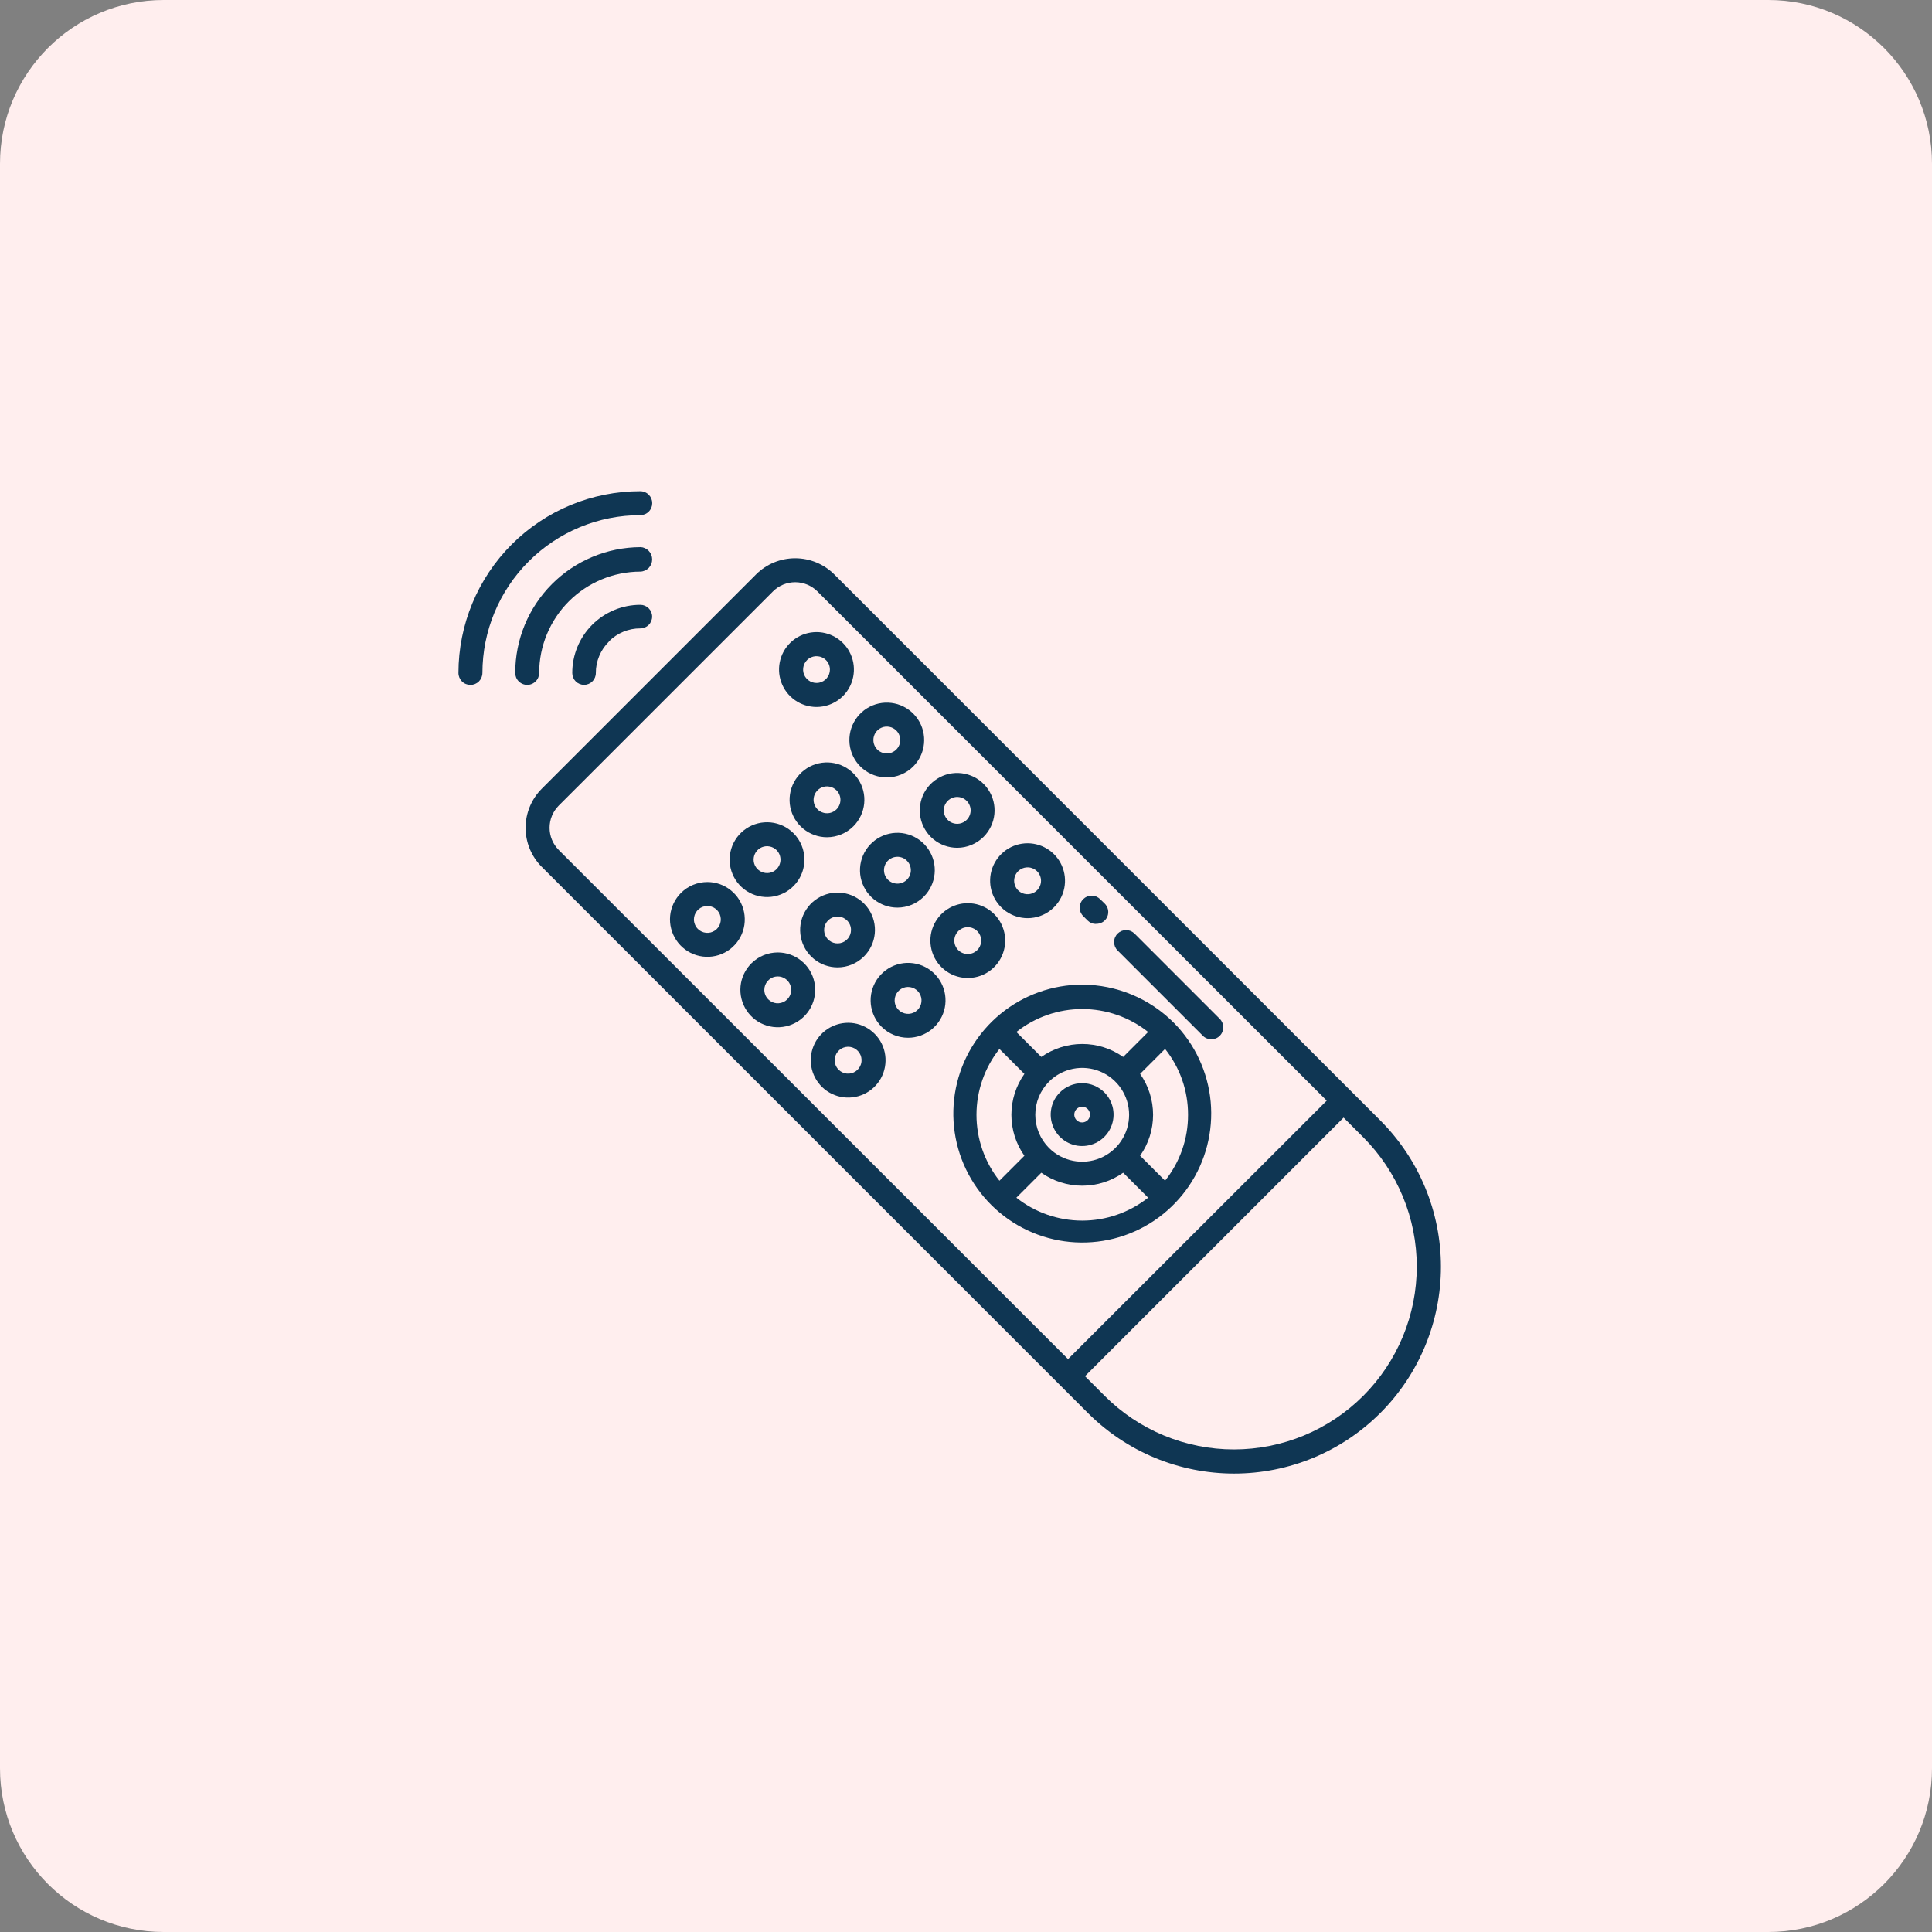 <svg width="59" height="59" viewBox="0 0 59 59" fill="none" xmlns="http://www.w3.org/2000/svg">
<rect x="0" y="0" width="59" height="59" fill="#808080" stroke="none"/>
<g clip-path="url(#clip0_201_147)">
<path d="M54 0H5C2.239 0 0 2.239 0 5V54C0 56.761 2.239 59 5 59H54C56.761 59 59 56.761 59 54V5C59 2.239 56.761 0 54 0Z" fill="#FFEEEE"/>
<path d="M23.089 17.541C23.406 17.225 23.836 17.048 24.283 17.048C24.731 17.048 25.16 17.225 25.477 17.541L42.154 34.218C42.74 34.805 43.205 35.501 43.523 36.267C43.84 37.033 44.004 37.855 44.004 38.684C44.004 39.514 43.84 40.335 43.523 41.101C43.205 41.868 42.74 42.564 42.154 43.15C41.567 43.737 40.871 44.202 40.105 44.52C39.338 44.837 38.517 45 37.688 45C36.858 45 36.037 44.837 35.27 44.52C34.504 44.202 33.808 43.737 33.221 43.15L16.545 26.474C16.388 26.317 16.264 26.131 16.179 25.926C16.094 25.721 16.05 25.502 16.05 25.28C16.05 25.058 16.094 24.839 16.179 24.634C16.264 24.429 16.388 24.243 16.545 24.086L23.089 17.541ZM33.734 42.627C34.252 43.146 34.868 43.557 35.545 43.838C36.223 44.118 36.949 44.263 37.682 44.263C38.416 44.263 39.142 44.118 39.819 43.838C40.496 43.557 41.112 43.146 41.631 42.627C42.149 42.109 42.56 41.493 42.841 40.816C43.122 40.138 43.266 39.412 43.266 38.679C43.266 37.946 43.122 37.219 42.841 36.542C42.56 35.864 42.149 35.249 41.631 34.73L41.031 34.13L33.134 42.027L33.734 42.627ZM17.062 25.957L32.616 41.505L40.516 33.612L24.96 18.058C24.78 17.88 24.537 17.78 24.284 17.78C24.03 17.78 23.788 17.88 23.608 18.058L17.062 24.603C16.883 24.783 16.783 25.026 16.783 25.279C16.783 25.533 16.883 25.776 17.062 25.955V25.957Z" fill="#0F3653"/>
<path d="M35.854 31.241C36.493 31.889 36.888 32.738 36.972 33.644C37.055 34.55 36.823 35.457 36.313 36.211C35.804 36.965 35.049 37.52 34.178 37.78C33.306 38.04 32.371 37.991 31.531 37.64C30.692 37.289 30 36.658 29.573 35.854C29.146 35.051 29.011 34.124 29.19 33.232C29.369 32.34 29.852 31.537 30.555 30.961C31.259 30.384 32.141 30.069 33.051 30.069C33.572 30.071 34.088 30.175 34.569 30.376C35.05 30.577 35.487 30.871 35.854 31.241ZM31.038 31.515L31.8 32.277C32.166 32.019 32.602 31.881 33.05 31.881C33.498 31.881 33.934 32.019 34.3 32.277L35.062 31.515C34.489 31.061 33.78 30.814 33.05 30.814C32.319 30.814 31.61 31.061 31.038 31.515ZM32.036 35.058C32.236 35.258 32.492 35.394 32.77 35.449C33.047 35.504 33.335 35.476 33.597 35.367C33.858 35.259 34.082 35.075 34.239 34.84C34.397 34.604 34.481 34.327 34.481 34.044C34.481 33.761 34.397 33.484 34.239 33.248C34.082 33.013 33.858 32.829 33.597 32.721C33.335 32.612 33.047 32.584 32.77 32.639C32.492 32.694 32.236 32.83 32.036 33.03C31.903 33.163 31.797 33.321 31.725 33.495C31.653 33.669 31.616 33.856 31.616 34.044C31.616 34.233 31.653 34.419 31.725 34.593C31.797 34.767 31.903 34.925 32.036 35.058ZM36.281 34.044C36.283 33.313 36.035 32.603 35.579 32.032L34.817 32.794C35.075 33.16 35.213 33.596 35.213 34.044C35.213 34.492 35.075 34.928 34.817 35.294L35.579 36.056C36.035 35.485 36.283 34.775 36.281 34.044ZM35.062 36.575L34.3 35.813C33.934 36.071 33.498 36.209 33.05 36.209C32.602 36.209 32.166 36.071 31.8 35.813L31.038 36.575C31.61 37.028 32.319 37.275 33.05 37.275C33.78 37.275 34.489 37.028 35.062 36.575ZM30.521 36.057L31.283 35.295C31.025 34.93 30.886 34.493 30.886 34.045C30.886 33.598 31.025 33.161 31.283 32.795L30.521 32.033C30.067 32.606 29.82 33.315 29.82 34.045C29.82 34.776 30.067 35.485 30.521 36.057Z" fill="#0F3653"/>
<path d="M33.729 33.363C33.862 33.498 33.952 33.669 33.989 33.855C34.025 34.041 34.005 34.233 33.932 34.408C33.859 34.583 33.736 34.732 33.578 34.837C33.421 34.942 33.236 34.998 33.046 34.998C32.857 34.998 32.672 34.942 32.514 34.837C32.357 34.732 32.234 34.583 32.161 34.408C32.088 34.233 32.068 34.041 32.104 33.855C32.14 33.669 32.23 33.498 32.364 33.363C32.453 33.273 32.559 33.201 32.676 33.152C32.794 33.103 32.919 33.078 33.046 33.078C33.173 33.078 33.299 33.103 33.416 33.152C33.533 33.201 33.64 33.273 33.729 33.363ZM32.881 34.212C32.925 34.254 32.985 34.278 33.046 34.278C33.108 34.278 33.167 34.254 33.212 34.212C33.247 34.178 33.271 34.136 33.281 34.089C33.291 34.042 33.287 33.993 33.269 33.949C33.251 33.904 33.221 33.866 33.181 33.839C33.141 33.812 33.094 33.798 33.046 33.798C32.998 33.798 32.952 33.812 32.912 33.839C32.872 33.866 32.841 33.904 32.824 33.949C32.806 33.993 32.802 34.042 32.812 34.089C32.822 34.136 32.846 34.178 32.881 34.212Z" fill="#0F3653"/>
<path d="M26.924 31.358C26.736 31.171 26.62 30.925 26.593 30.661C26.567 30.398 26.633 30.134 26.779 29.914C26.926 29.694 27.145 29.531 27.398 29.454C27.651 29.377 27.923 29.39 28.168 29.491C28.412 29.592 28.614 29.775 28.739 30.008C28.864 30.241 28.904 30.511 28.853 30.77C28.801 31.03 28.661 31.263 28.457 31.431C28.252 31.599 27.996 31.691 27.731 31.691C27.429 31.691 27.138 31.571 26.924 31.358ZM27.441 30.84C27.508 30.908 27.596 30.949 27.691 30.959C27.785 30.968 27.88 30.945 27.959 30.892C28.038 30.839 28.096 30.761 28.124 30.67C28.151 30.579 28.147 30.482 28.11 30.394C28.074 30.306 28.009 30.234 27.925 30.189C27.841 30.144 27.745 30.13 27.652 30.148C27.558 30.166 27.475 30.217 27.414 30.29C27.354 30.363 27.321 30.455 27.321 30.55C27.321 30.604 27.331 30.657 27.352 30.707C27.373 30.757 27.403 30.802 27.441 30.84Z" fill="#0F3653"/>
<path d="M31.38 28.039C31.144 28.039 30.914 27.966 30.721 27.83C30.529 27.694 30.383 27.502 30.303 27.28C30.224 27.058 30.215 26.817 30.278 26.59C30.341 26.363 30.473 26.161 30.655 26.011C30.837 25.862 31.061 25.772 31.296 25.755C31.531 25.738 31.766 25.794 31.968 25.915C32.17 26.036 32.33 26.217 32.425 26.432C32.521 26.648 32.548 26.887 32.502 27.119C32.451 27.378 32.311 27.613 32.106 27.78C31.901 27.948 31.645 28.04 31.38 28.039ZM31.67 26.607C31.613 26.55 31.54 26.511 31.46 26.495C31.381 26.48 31.298 26.488 31.223 26.519C31.148 26.55 31.084 26.602 31.039 26.67C30.994 26.737 30.97 26.817 30.97 26.898C30.97 26.979 30.994 27.058 31.039 27.126C31.084 27.193 31.148 27.246 31.223 27.277C31.298 27.308 31.381 27.316 31.46 27.3C31.54 27.284 31.613 27.245 31.67 27.188C31.708 27.15 31.739 27.105 31.759 27.055C31.78 27.005 31.791 26.952 31.791 26.898C31.791 26.844 31.78 26.79 31.759 26.741C31.739 26.691 31.708 26.645 31.67 26.607Z" fill="#0F3653"/>
<path d="M25.901 31.234C26.145 31.234 26.384 31.313 26.581 31.459C26.778 31.605 26.923 31.81 26.994 32.044C27.065 32.279 27.059 32.53 26.977 32.761C26.895 32.992 26.74 33.19 26.536 33.326C26.333 33.462 26.09 33.529 25.846 33.517C25.601 33.505 25.367 33.415 25.177 33.26C24.988 33.104 24.853 32.892 24.793 32.654C24.734 32.417 24.752 32.166 24.846 31.94C24.932 31.731 25.078 31.553 25.266 31.427C25.454 31.302 25.675 31.235 25.901 31.234ZM25.61 32.667C25.677 32.734 25.765 32.776 25.86 32.785C25.954 32.795 26.049 32.771 26.128 32.718C26.207 32.666 26.265 32.587 26.293 32.496C26.321 32.406 26.316 32.308 26.28 32.22C26.243 32.133 26.178 32.06 26.094 32.015C26.011 31.97 25.914 31.956 25.821 31.974C25.728 31.993 25.644 32.043 25.584 32.116C25.523 32.19 25.49 32.282 25.49 32.377C25.49 32.431 25.501 32.484 25.521 32.534C25.542 32.584 25.572 32.629 25.61 32.667Z" fill="#0F3653"/>
<path d="M29.554 27.582C29.799 27.582 30.037 27.66 30.234 27.806C30.431 27.952 30.576 28.157 30.647 28.392C30.719 28.626 30.713 28.878 30.63 29.108C30.548 29.339 30.393 29.537 30.19 29.674C29.986 29.81 29.744 29.877 29.499 29.865C29.254 29.853 29.02 29.763 28.83 29.607C28.641 29.452 28.506 29.24 28.447 29.002C28.387 28.765 28.405 28.514 28.499 28.288C28.585 28.079 28.732 27.9 28.919 27.775C29.107 27.649 29.328 27.582 29.554 27.582ZM29.263 29.015C29.331 29.082 29.419 29.124 29.513 29.133C29.608 29.142 29.703 29.119 29.781 29.066C29.86 29.013 29.919 28.935 29.946 28.844C29.974 28.753 29.969 28.656 29.933 28.568C29.897 28.48 29.831 28.408 29.747 28.363C29.664 28.318 29.567 28.304 29.474 28.322C29.381 28.34 29.297 28.391 29.237 28.464C29.177 28.537 29.143 28.629 29.143 28.724C29.143 28.778 29.154 28.831 29.174 28.881C29.195 28.931 29.225 28.976 29.263 29.015Z" fill="#0F3653"/>
<path d="M25.578 29.542C25.314 29.542 25.057 29.451 24.853 29.283C24.649 29.116 24.509 28.882 24.457 28.623C24.406 28.364 24.445 28.095 24.57 27.862C24.694 27.629 24.896 27.446 25.14 27.345C25.384 27.244 25.656 27.23 25.909 27.307C26.162 27.384 26.38 27.546 26.527 27.765C26.674 27.985 26.74 28.249 26.714 28.512C26.688 28.775 26.572 29.02 26.385 29.207C26.171 29.422 25.881 29.542 25.578 29.542ZM25.868 28.11C25.801 28.043 25.713 28.001 25.618 27.991C25.524 27.982 25.429 28.006 25.35 28.058C25.271 28.111 25.213 28.189 25.185 28.28C25.158 28.371 25.162 28.469 25.198 28.556C25.235 28.644 25.3 28.716 25.384 28.761C25.468 28.806 25.564 28.82 25.657 28.802C25.751 28.784 25.834 28.733 25.895 28.66C25.955 28.587 25.988 28.495 25.988 28.4C25.988 28.346 25.978 28.293 25.957 28.243C25.936 28.193 25.906 28.148 25.868 28.11Z" fill="#0F3653"/>
<path d="M29.231 25.89C28.967 25.89 28.711 25.798 28.506 25.631C28.302 25.463 28.162 25.23 28.11 24.971C28.059 24.712 28.099 24.443 28.223 24.209C28.348 23.976 28.549 23.794 28.793 23.692C29.037 23.591 29.309 23.578 29.562 23.655C29.815 23.731 30.033 23.893 30.18 24.113C30.327 24.332 30.393 24.596 30.367 24.859C30.341 25.122 30.225 25.368 30.038 25.555C29.824 25.769 29.534 25.89 29.231 25.89ZM29.521 24.457C29.464 24.4 29.391 24.361 29.311 24.345C29.232 24.329 29.149 24.337 29.074 24.369C28.999 24.4 28.935 24.452 28.89 24.52C28.845 24.587 28.821 24.666 28.821 24.748C28.821 24.829 28.845 24.908 28.89 24.976C28.935 25.043 28.999 25.096 29.074 25.127C29.149 25.158 29.232 25.166 29.311 25.15C29.391 25.134 29.464 25.095 29.521 25.038C29.559 25 29.59 24.955 29.61 24.905C29.631 24.855 29.642 24.802 29.642 24.748C29.642 24.694 29.631 24.64 29.61 24.59C29.59 24.541 29.559 24.495 29.521 24.457Z" fill="#0F3653"/>
<path d="M23.752 29.086C24.016 29.086 24.272 29.177 24.476 29.345C24.681 29.512 24.821 29.746 24.872 30.005C24.924 30.264 24.884 30.533 24.76 30.766C24.635 30.999 24.434 31.182 24.189 31.283C23.945 31.384 23.674 31.398 23.421 31.321C23.168 31.245 22.95 31.083 22.803 30.863C22.656 30.643 22.59 30.379 22.615 30.116C22.641 29.854 22.758 29.608 22.944 29.421C23.158 29.206 23.449 29.086 23.752 29.086ZM23.461 30.518C23.528 30.586 23.617 30.628 23.711 30.637C23.806 30.646 23.9 30.622 23.979 30.57C24.058 30.517 24.117 30.439 24.144 30.348C24.172 30.257 24.167 30.16 24.131 30.072C24.095 29.984 24.029 29.912 23.945 29.867C23.862 29.822 23.765 29.808 23.672 29.826C23.579 29.844 23.495 29.895 23.435 29.968C23.375 30.041 23.341 30.133 23.341 30.228C23.341 30.282 23.352 30.335 23.372 30.385C23.393 30.435 23.423 30.48 23.461 30.518Z" fill="#0F3653"/>
<path d="M27.405 27.717C27.141 27.717 26.885 27.625 26.68 27.458C26.476 27.29 26.336 27.057 26.284 26.798C26.233 26.539 26.273 26.27 26.397 26.037C26.522 25.804 26.723 25.621 26.967 25.52C27.211 25.419 27.483 25.405 27.736 25.482C27.989 25.558 28.207 25.72 28.354 25.94C28.501 26.16 28.567 26.424 28.541 26.686C28.515 26.949 28.399 27.195 28.212 27.382C27.998 27.596 27.708 27.717 27.405 27.717ZM27.695 26.285C27.638 26.227 27.565 26.188 27.485 26.172C27.406 26.157 27.323 26.165 27.248 26.196C27.173 26.227 27.109 26.279 27.064 26.347C27.019 26.414 26.995 26.494 26.995 26.575C26.995 26.656 27.019 26.735 27.064 26.803C27.109 26.87 27.173 26.923 27.248 26.954C27.323 26.985 27.406 26.993 27.485 26.977C27.565 26.962 27.638 26.922 27.695 26.865C27.733 26.827 27.764 26.782 27.784 26.732C27.805 26.682 27.816 26.629 27.816 26.575C27.816 26.521 27.805 26.468 27.784 26.418C27.764 26.368 27.733 26.323 27.695 26.285Z" fill="#0F3653"/>
<path d="M24.566 26.252C24.566 26.516 24.475 26.773 24.307 26.977C24.14 27.181 23.907 27.321 23.647 27.373C23.388 27.424 23.119 27.384 22.886 27.26C22.653 27.136 22.47 26.934 22.369 26.69C22.268 26.446 22.254 26.174 22.331 25.921C22.408 25.668 22.57 25.45 22.789 25.303C23.009 25.156 23.273 25.09 23.536 25.116C23.799 25.142 24.045 25.258 24.232 25.445C24.446 25.659 24.566 25.949 24.566 26.252ZM23.715 25.962C23.657 25.904 23.584 25.865 23.504 25.85C23.425 25.834 23.342 25.842 23.267 25.873C23.192 25.904 23.128 25.957 23.083 26.024C23.038 26.092 23.014 26.171 23.014 26.252C23.014 26.333 23.038 26.413 23.083 26.48C23.128 26.547 23.192 26.6 23.267 26.631C23.342 26.662 23.425 26.67 23.504 26.655C23.584 26.639 23.657 26.6 23.715 26.543C23.753 26.504 23.783 26.459 23.804 26.409C23.824 26.36 23.835 26.306 23.835 26.252C23.835 26.198 23.824 26.145 23.804 26.095C23.783 26.045 23.753 26 23.715 25.962Z" fill="#0F3653"/>
<path d="M27.081 23.741C26.817 23.741 26.561 23.65 26.356 23.482C26.152 23.315 26.012 23.082 25.96 22.822C25.909 22.563 25.949 22.294 26.073 22.061C26.198 21.828 26.399 21.645 26.643 21.544C26.887 21.443 27.159 21.43 27.412 21.506C27.665 21.583 27.883 21.745 28.03 21.964C28.177 22.184 28.243 22.448 28.217 22.711C28.192 22.974 28.075 23.22 27.889 23.407C27.674 23.621 27.384 23.741 27.081 23.741ZM27.371 22.309C27.314 22.252 27.241 22.212 27.161 22.197C27.082 22.181 26.999 22.189 26.924 22.22C26.849 22.251 26.785 22.304 26.74 22.371C26.695 22.439 26.671 22.518 26.671 22.599C26.671 22.68 26.695 22.76 26.74 22.827C26.785 22.895 26.849 22.947 26.924 22.978C26.999 23.009 27.082 23.017 27.161 23.002C27.241 22.986 27.314 22.947 27.371 22.89C27.41 22.851 27.44 22.806 27.46 22.756C27.481 22.706 27.492 22.653 27.492 22.599C27.492 22.545 27.481 22.492 27.46 22.442C27.44 22.392 27.41 22.347 27.371 22.309Z" fill="#0F3653"/>
<path d="M21.602 26.936C21.866 26.936 22.122 27.027 22.326 27.195C22.531 27.362 22.671 27.595 22.722 27.855C22.774 28.114 22.734 28.383 22.61 28.616C22.485 28.849 22.284 29.032 22.04 29.133C21.795 29.234 21.524 29.247 21.271 29.171C21.018 29.094 20.799 28.932 20.653 28.712C20.506 28.493 20.44 28.229 20.465 27.966C20.491 27.703 20.608 27.457 20.794 27.27C21.008 27.056 21.299 26.936 21.602 26.936ZM21.311 28.368C21.378 28.435 21.467 28.477 21.561 28.486C21.656 28.496 21.75 28.472 21.829 28.419C21.908 28.367 21.967 28.288 21.994 28.198C22.022 28.107 22.017 28.009 21.981 27.921C21.945 27.834 21.879 27.761 21.796 27.716C21.712 27.672 21.615 27.657 21.522 27.676C21.429 27.694 21.345 27.744 21.285 27.817C21.224 27.891 21.192 27.983 21.191 28.078C21.191 28.132 21.202 28.185 21.223 28.235C21.243 28.285 21.273 28.33 21.311 28.368Z" fill="#0F3653"/>
<path d="M25.255 25.568C24.991 25.568 24.735 25.476 24.53 25.308C24.326 25.141 24.186 24.908 24.134 24.649C24.083 24.389 24.123 24.12 24.247 23.887C24.372 23.654 24.573 23.471 24.817 23.37C25.061 23.269 25.333 23.256 25.586 23.332C25.839 23.409 26.057 23.571 26.204 23.791C26.351 24.01 26.417 24.274 26.391 24.537C26.365 24.8 26.249 25.046 26.062 25.233C25.848 25.447 25.558 25.567 25.255 25.568ZM25.545 24.135C25.488 24.078 25.415 24.039 25.335 24.023C25.256 24.007 25.173 24.015 25.098 24.046C25.023 24.077 24.959 24.13 24.914 24.198C24.869 24.265 24.845 24.344 24.845 24.425C24.845 24.506 24.869 24.586 24.914 24.653C24.959 24.721 25.023 24.773 25.098 24.804C25.173 24.835 25.256 24.844 25.335 24.828C25.415 24.812 25.488 24.773 25.545 24.716C25.583 24.678 25.614 24.632 25.634 24.582C25.655 24.533 25.666 24.479 25.666 24.425C25.666 24.371 25.655 24.318 25.634 24.268C25.614 24.218 25.583 24.173 25.545 24.135Z" fill="#0F3653"/>
<path d="M24.933 21.59C24.698 21.589 24.468 21.517 24.275 21.381C24.082 21.245 23.936 21.053 23.857 20.831C23.778 20.609 23.769 20.368 23.832 20.141C23.895 19.914 24.026 19.712 24.209 19.562C24.391 19.413 24.615 19.323 24.85 19.306C25.085 19.288 25.32 19.344 25.522 19.465C25.724 19.587 25.884 19.767 25.979 19.983C26.075 20.198 26.101 20.438 26.055 20.669C26.004 20.929 25.865 21.163 25.66 21.331C25.455 21.499 25.198 21.59 24.933 21.59ZM25.224 20.158C25.157 20.091 25.069 20.05 24.975 20.041C24.881 20.031 24.786 20.055 24.707 20.107C24.629 20.16 24.571 20.238 24.543 20.329C24.516 20.419 24.52 20.516 24.556 20.604C24.593 20.691 24.658 20.764 24.741 20.808C24.825 20.853 24.921 20.867 25.014 20.849C25.107 20.831 25.19 20.781 25.25 20.708C25.311 20.635 25.344 20.543 25.344 20.448C25.344 20.395 25.333 20.341 25.313 20.291C25.292 20.242 25.262 20.196 25.224 20.158Z" fill="#0F3653"/>
<path d="M33.471 28.216C33.423 28.216 33.375 28.207 33.331 28.189C33.286 28.17 33.246 28.143 33.212 28.109L33.079 27.976C33.045 27.942 33.018 27.901 32.999 27.857C32.981 27.813 32.972 27.765 32.972 27.717C32.972 27.669 32.981 27.622 32.999 27.577C33.018 27.533 33.045 27.493 33.079 27.459C33.113 27.425 33.153 27.398 33.197 27.379C33.242 27.361 33.289 27.352 33.337 27.352C33.385 27.352 33.433 27.361 33.477 27.379C33.522 27.398 33.562 27.425 33.596 27.459L33.729 27.588C33.783 27.638 33.82 27.704 33.836 27.776C33.852 27.848 33.845 27.922 33.817 27.991C33.789 28.059 33.74 28.116 33.678 28.156C33.616 28.195 33.543 28.215 33.47 28.212L33.471 28.216Z" fill="#0F3653"/>
<path d="M36.73 31.627L34.13 29.027C34.096 28.994 34.069 28.953 34.05 28.909C34.032 28.864 34.023 28.817 34.023 28.769C34.023 28.721 34.032 28.673 34.05 28.629C34.069 28.585 34.096 28.544 34.13 28.51C34.164 28.477 34.204 28.45 34.248 28.431C34.293 28.413 34.34 28.403 34.388 28.403C34.436 28.403 34.484 28.413 34.528 28.431C34.572 28.45 34.613 28.477 34.647 28.51L37.25 31.114C37.319 31.183 37.357 31.276 37.357 31.372C37.357 31.469 37.319 31.562 37.25 31.631C37.182 31.7 37.089 31.738 36.992 31.738C36.895 31.738 36.802 31.7 36.733 31.631L36.73 31.627Z" fill="#0F3653"/>
<path d="M18.595 19.594C18.468 19.719 18.367 19.869 18.299 20.034C18.23 20.198 18.195 20.375 18.196 20.554C18.196 20.649 18.158 20.741 18.09 20.808C18.023 20.876 17.931 20.914 17.836 20.914C17.74 20.914 17.649 20.876 17.581 20.808C17.514 20.741 17.476 20.649 17.476 20.554C17.475 20.28 17.529 20.009 17.633 19.757C17.737 19.504 17.89 19.274 18.083 19.081C18.276 18.887 18.506 18.734 18.758 18.629C19.011 18.524 19.282 18.47 19.555 18.47C19.65 18.47 19.742 18.508 19.809 18.575C19.877 18.643 19.915 18.734 19.915 18.83C19.915 18.925 19.877 19.017 19.809 19.084C19.742 19.152 19.65 19.19 19.555 19.19C19.377 19.189 19.2 19.224 19.035 19.292C18.871 19.36 18.721 19.46 18.595 19.587V19.594Z" fill="#0F3653"/>
<path d="M19.556 16.707C19.653 16.711 19.745 16.753 19.812 16.823C19.879 16.893 19.916 16.987 19.916 17.084C19.916 17.18 19.879 17.273 19.812 17.343C19.744 17.412 19.653 17.453 19.556 17.456C18.737 17.458 17.951 17.785 17.372 18.364C16.793 18.944 16.467 19.729 16.465 20.549C16.465 20.646 16.427 20.739 16.358 20.807C16.29 20.876 16.197 20.915 16.1 20.915C16.003 20.915 15.909 20.876 15.841 20.807C15.772 20.739 15.734 20.646 15.734 20.549C15.734 19.533 16.136 18.559 16.852 17.84C17.569 17.12 18.541 16.714 19.556 16.709V16.707Z" fill="#0F3653"/>
<path d="M19.552 15C19.601 15 19.648 15.009 19.692 15.028C19.737 15.046 19.777 15.073 19.811 15.107C19.845 15.141 19.872 15.181 19.891 15.226C19.909 15.27 19.918 15.318 19.918 15.366C19.918 15.414 19.909 15.462 19.891 15.506C19.872 15.55 19.845 15.591 19.811 15.625C19.777 15.659 19.737 15.686 19.692 15.704C19.648 15.722 19.601 15.732 19.552 15.732C18.275 15.732 17.049 16.24 16.145 17.144C15.242 18.047 14.733 19.272 14.732 20.55C14.732 20.647 14.693 20.74 14.625 20.809C14.556 20.878 14.463 20.916 14.366 20.916C14.269 20.916 14.176 20.878 14.107 20.809C14.039 20.74 14 20.647 14 20.55C14.001 19.078 14.586 17.666 15.627 16.625C16.668 15.585 18.08 15 19.552 15Z" fill="#0F3653"/>
</g>
<defs>
<clipPath id="clip0_201_147">
<rect width="59" height="59" fill="white"/>
</clipPath>
</defs>
</svg>

